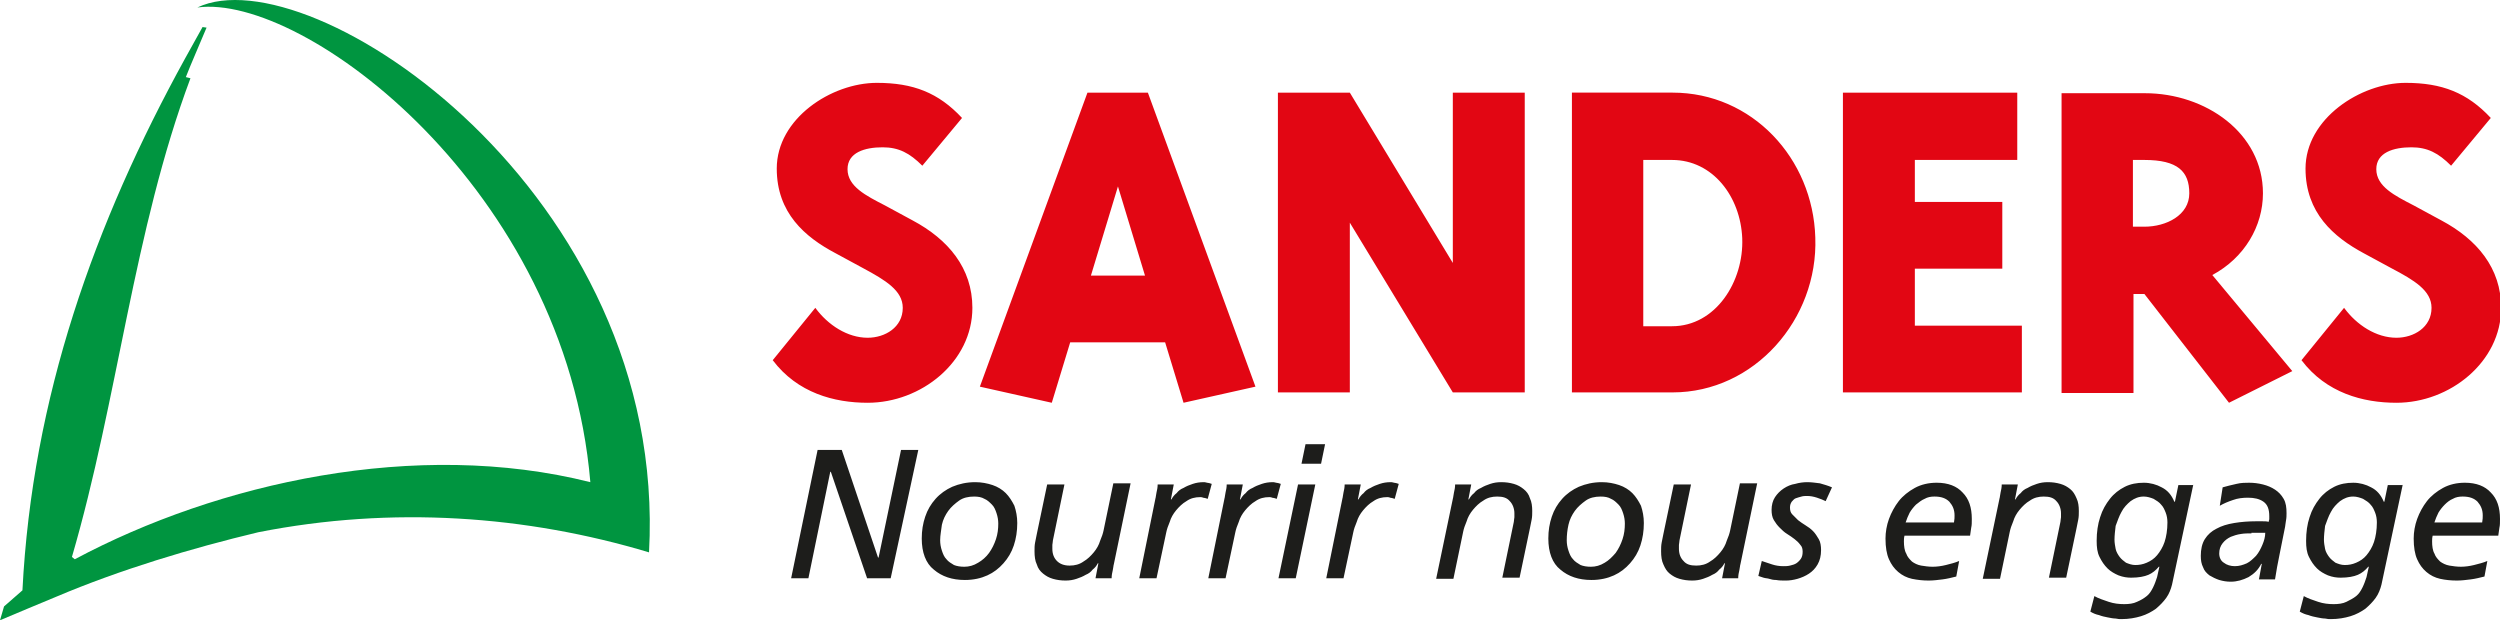<svg id="Calque_1" xmlns="http://www.w3.org/2000/svg" width="434.5" height="107.8" viewBox="0 0 434.5 107.8"><style>.st0{fill:#1D1D1B;} .st1{fill:#009540;} .st2{fill:#E20613;}</style><path class="st0" d="M142.1 78.2h4.2l6.3 18.7h.1l3.9-18.7h3l-4.8 22.3h-4.1L144.4 82h-.1l-3.8 18.5h-3zM160.2 93.6c0-1.4.2-2.6.6-3.8.4-1.2 1-2.2 1.8-3.1.8-.9 1.8-1.6 2.9-2.1 1.2-.5 2.5-.8 4-.8 1.1 0 2.1.2 3 .5.9.3 1.7.8 2.3 1.4.6.6 1.1 1.4 1.5 2.2.3.9.5 1.9.5 3 0 1.4-.2 2.7-.6 3.9-.4 1.2-1 2.2-1.8 3.1-.8.9-1.7 1.6-2.8 2.1-1.1.5-2.4.8-3.9.8-2.2 0-4-.6-5.4-1.8-1.4-1.1-2.1-3-2.1-5.4m3.2.3c0 .6.1 1.2.3 1.8.2.6.4 1.1.8 1.5.3.4.8.7 1.3 1 .5.2 1.1.3 1.8.3.8 0 1.6-.2 2.4-.7.7-.4 1.4-1 1.9-1.7s.9-1.5 1.2-2.4c.3-.9.4-1.8.4-2.7 0-.6-.1-1.2-.3-1.8-.2-.6-.4-1.1-.8-1.5-.4-.4-.8-.8-1.3-1-.5-.3-1.1-.4-1.8-.4-1 0-1.9.2-2.6.7-.7.5-1.4 1.1-1.9 1.8s-.9 1.5-1.1 2.4c-.1.9-.3 1.8-.3 2.7M193.6 98c-.1.3-.1.7-.2 1.1-.1.4-.2.9-.2 1.4h-2.8l.5-2.6h-.1c-.2.4-.5.8-.9 1.1-.3.4-.7.7-1.2.9-.5.3-1 .5-1.6.7-.6.2-1.2.3-1.9.3-.8 0-1.5-.1-2.2-.3-.7-.2-1.2-.5-1.7-.9s-.9-.9-1.1-1.6c-.3-.6-.4-1.4-.4-2.3 0-.5 0-1 .1-1.5l.3-1.5 1.8-8.6h3l-2 9.7c0 .3-.1.6-.1.8v.7c0 .9.3 1.6.8 2.1s1.2.8 2.2.8c.9 0 1.7-.2 2.4-.7.7-.4 1.3-1 1.8-1.6.5-.6.9-1.3 1.1-2 .3-.7.5-1.3.6-1.8l1.7-8.2h3l-2.9 14zM200.8 86.7c.1-.3.1-.7.2-1.1.1-.4.2-.9.2-1.4h2.8l-.5 2.6h.1c.2-.4.5-.8.9-1.1.3-.4.7-.7 1.2-.9.5-.3 1-.5 1.6-.7.6-.2 1.2-.3 1.9-.3.1 0 .3 0 .6.1.2 0 .5.1.8.2l-.7 2.6c-.3-.1-.6-.2-.8-.2-.2-.1-.4-.1-.5-.1-.9 0-1.7.2-2.4.7-.7.4-1.3 1-1.8 1.6-.5.6-.9 1.3-1.1 2-.3.7-.5 1.3-.6 1.8l-1.7 8h-3l2.8-13.8zM212.8 86.7c.1-.3.1-.7.2-1.1.1-.4.2-.9.2-1.4h2.8l-.5 2.6h.1c.2-.4.5-.8.9-1.1.3-.4.7-.7 1.2-.9.5-.3 1-.5 1.6-.7.6-.2 1.2-.3 1.9-.3.1 0 .3 0 .6.1.2 0 .5.1.8.2l-.7 2.6c-.3-.1-.6-.2-.8-.2-.2-.1-.4-.1-.5-.1-.9 0-1.7.2-2.4.7-.7.4-1.3 1-1.8 1.6-.5.6-.9 1.3-1.1 2-.3.7-.5 1.3-.6 1.8l-1.7 8h-3l2.8-13.8zM225.6 84.2h3l-3.4 16.3h-3l3.4-16.3zm4-3.6h-3.4l.7-3.4h3.4l-.7 3.4zM233.3 86.7c.1-.3.1-.7.2-1.1.1-.4.2-.9.2-1.4h2.8l-.5 2.6h.1c.2-.4.5-.8.9-1.1.3-.4.7-.7 1.2-.9.5-.3 1-.5 1.6-.7.6-.2 1.2-.3 1.9-.3.1 0 .3 0 .6.1.2 0 .5.1.8.2l-.7 2.6c-.3-.1-.6-.2-.8-.2-.2-.1-.4-.1-.5-.1-.9 0-1.7.2-2.4.7-.7.4-1.3 1-1.8 1.6-.5.6-.9 1.3-1.1 2-.3.7-.5 1.3-.6 1.8l-1.7 8h-3l2.8-13.8zM252.5 86.7c.1-.3.1-.7.2-1.1.1-.4.2-.9.2-1.4h2.8l-.5 2.6h.1c.2-.4.5-.8.9-1.1.3-.4.7-.7 1.2-.9.5-.3 1-.5 1.6-.7.6-.2 1.2-.3 1.9-.3.8 0 1.5.1 2.2.3.7.2 1.2.5 1.7.9s.9.9 1.1 1.6c.3.6.4 1.4.4 2.2 0 .5 0 1-.1 1.5l-.3 1.5-1.8 8.6h-3l2-9.7c0-.3.1-.6.1-.8v-.7c0-.8-.3-1.6-.8-2.1-.5-.6-1.2-.8-2.2-.8-.9 0-1.7.2-2.4.7-.7.4-1.3 1-1.8 1.6-.5.6-.9 1.3-1.1 2-.3.7-.5 1.3-.6 1.8l-1.7 8.2h-3l2.9-13.9zM269.1 93.6c0-1.4.2-2.6.6-3.8.4-1.2 1-2.2 1.8-3.1.8-.9 1.8-1.6 2.9-2.1 1.2-.5 2.5-.8 4-.8 1.1 0 2.1.2 3 .5.9.3 1.7.8 2.3 1.4.6.6 1.1 1.4 1.5 2.2.3.9.5 1.9.5 3 0 1.4-.2 2.7-.6 3.9-.4 1.2-1 2.2-1.8 3.1-.8.9-1.7 1.6-2.8 2.1-1.1.5-2.4.8-3.9.8-2.2 0-4-.6-5.4-1.8-1.4-1.1-2.1-3-2.1-5.4m3.2.3c0 .6.1 1.2.3 1.8.2.6.4 1.1.8 1.5.3.4.8.7 1.3 1 .5.2 1.1.3 1.8.3.8 0 1.6-.2 2.4-.7.7-.4 1.3-1 1.9-1.7.5-.7.9-1.5 1.2-2.4.3-.9.4-1.8.4-2.7 0-.6-.1-1.2-.3-1.8-.2-.6-.4-1.1-.8-1.5-.4-.4-.8-.8-1.3-1-.5-.3-1.1-.4-1.8-.4-1 0-1.9.2-2.6.7-.7.5-1.4 1.1-1.9 1.8s-.9 1.5-1.1 2.4c-.2.9-.3 1.8-.3 2.7M302.5 98c-.1.3-.1.7-.2 1.1-.1.4-.2.9-.2 1.4h-2.8l.5-2.6h-.1c-.2.4-.5.8-.9 1.1-.3.4-.7.7-1.2.9-.5.3-1 .5-1.6.7-.6.2-1.2.3-1.9.3-.8 0-1.5-.1-2.2-.3-.7-.2-1.2-.5-1.7-.9s-.8-.9-1.1-1.6c-.3-.6-.4-1.4-.4-2.3 0-.5 0-1 .1-1.5l.3-1.5 1.8-8.6h3l-2 9.7c0 .3-.1.6-.1.8v.7c0 .9.3 1.6.8 2.1.5.6 1.2.8 2.2.8.9 0 1.7-.2 2.4-.7.7-.4 1.3-1 1.8-1.6.5-.6.9-1.3 1.1-2 .3-.7.5-1.3.6-1.8l1.7-8.2h3l-2.9 14zM317.3 87.1c-.4-.2-.9-.4-1.5-.6-.6-.2-1.2-.3-1.7-.3-.3 0-.7 0-1 .1-.4.1-.7.2-1 .3-.3.1-.5.4-.7.6-.2.3-.3.6-.3 1 0 .5.1.9.4 1.2l1 1c.4.3.8.6 1.3.9.5.3.9.6 1.3 1s.7.9 1 1.4c.3.5.4 1.2.4 1.9 0 1-.2 1.8-.6 2.5-.4.7-.9 1.2-1.5 1.6-.6.4-1.3.7-2 .9-.7.2-1.4.3-2 .3-.6 0-1.2 0-1.7-.1-.5 0-.9-.1-1.2-.2-.3-.1-.7-.1-1-.2l-.9-.3.6-2.6 1.8.6c.6.2 1.3.3 1.9.3.4 0 .8 0 1.2-.1.4-.1.8-.2 1.1-.4.3-.2.6-.5.8-.8.2-.3.3-.7.3-1.2s-.1-.9-.4-1.2c-.3-.4-.6-.7-1-1-.4-.3-.8-.6-1.3-.9-.5-.3-.9-.7-1.3-1.1-.4-.4-.7-.8-1-1.3-.3-.5-.4-1.1-.4-1.8 0-.8.2-1.6.6-2.2.4-.6.9-1.1 1.5-1.5.6-.4 1.3-.7 2-.8.7-.2 1.4-.3 2.1-.3.7 0 1.4.1 2.2.2.7.2 1.4.4 2.1.7l-1.1 2.4zM340 100.2c-.8.2-1.6.4-2.4.5-.8.1-1.6.2-2.4.2-1 0-1.9-.1-2.9-.3-.9-.2-1.7-.6-2.4-1.2s-1.2-1.3-1.6-2.2c-.4-.9-.6-2.1-.6-3.6 0-1.1.2-2.3.6-3.4.4-1.1 1-2.2 1.7-3.1.7-.9 1.7-1.7 2.8-2.3 1.1-.6 2.4-.9 3.8-.9 2 0 3.5.6 4.5 1.7 1.1 1.1 1.6 2.6 1.6 4.6 0 .6 0 1.1-.1 1.5-.1.5-.1.9-.2 1.4H331c-.1.4-.1.7-.1 1 0 .8.1 1.6.4 2.1.2.6.6 1 1 1.4.4.3 1 .6 1.6.7.6.1 1.3.2 2 .2s1.5-.1 2.3-.3c.8-.2 1.6-.4 2.3-.7l-.5 2.7zm-.4-9.4c.1-.5.1-.9.1-1.2 0-1-.3-1.7-.9-2.4-.6-.6-1.4-.9-2.6-.9-.6 0-1.2.1-1.7.4-.5.2-1 .6-1.5 1-.4.4-.8.9-1.1 1.4-.3.6-.5 1.1-.7 1.7h8.4zM347.5 86.7c.1-.3.1-.7.2-1.1.1-.4.2-.9.2-1.4h2.8l-.5 2.6h.1c.2-.4.5-.8.9-1.1.3-.4.7-.7 1.2-.9.5-.3 1-.5 1.6-.7.6-.2 1.2-.3 1.9-.3.8 0 1.5.1 2.2.3.7.2 1.2.5 1.7.9s.8.9 1.1 1.6c.3.6.4 1.4.4 2.2 0 .5 0 1-.1 1.5l-.3 1.5-1.8 8.6h-3l2-9.7c0-.3.1-.6.1-.8v-.7c0-.8-.3-1.6-.8-2.1-.5-.6-1.2-.8-2.2-.8-.9 0-1.7.2-2.4.7-.7.4-1.3 1-1.8 1.6-.5.6-.9 1.3-1.1 2-.3.7-.5 1.3-.6 1.8l-1.7 8.2h-3l2.9-13.9zM381.2 84.2l-3.7 17.4c-.2.8-.5 1.6-1 2.3-.5.7-1.1 1.3-1.8 1.9-.7.5-1.6 1-2.6 1.3-1 .3-2.1.5-3.4.5-.3 0-.6 0-1-.1-.4 0-.9-.1-1.4-.2-.5-.1-1-.2-1.5-.4-.5-.1-1-.3-1.5-.6l.7-2.7c.7.4 1.6.7 2.5 1 .9.3 1.8.4 2.7.4.8 0 1.6-.1 2.2-.4.7-.3 1.2-.6 1.7-1s.8-.9 1.1-1.5c.3-.6.5-1.2.7-1.8l.4-1.8h-.1c-.5.6-1.1 1.1-1.8 1.4-.7.3-1.7.5-3 .5-.7 0-1.4-.1-2.2-.4-.7-.3-1.4-.7-1.9-1.2-.6-.6-1-1.2-1.4-2-.4-.8-.5-1.7-.5-2.8 0-1.5.2-2.9.6-4.1.4-1.3 1-2.3 1.7-3.2.7-.9 1.6-1.6 2.6-2.1s2.1-.7 3.3-.7c1.1 0 2.2.3 3.1.8 1 .5 1.7 1.3 2.2 2.5h.1l.6-2.9h2.6zm-13.7 9.6c0 .5.1 1.1.2 1.6s.4 1 .7 1.4c.3.4.7.7 1.1 1 .5.2 1 .4 1.6.4.7 0 1.3-.1 2-.4.7-.3 1.3-.7 1.8-1.3.5-.6 1-1.4 1.3-2.3.3-.9.5-2.1.5-3.4 0-.6-.1-1.2-.3-1.7-.2-.5-.4-1-.8-1.4-.3-.4-.8-.7-1.3-1-.5-.2-1.1-.4-1.7-.4-.9 0-1.6.3-2.3.8-.6.5-1.2 1.1-1.6 1.9-.4.7-.7 1.6-1 2.4-.1.8-.2 1.7-.2 2.4M386.3 84.7c.7-.2 1.5-.4 2.4-.6.8-.2 1.6-.2 2.2-.2.8 0 1.6.1 2.4.3.8.2 1.5.5 2.1.9.6.4 1.1.9 1.5 1.6.4.7.5 1.5.5 2.5 0 .4 0 .8-.1 1.3s-.1.9-.2 1.3l-.9 4.5c-.3 1.5-.6 3-.8 4.4h-2.8l.5-2.7h-.1c-.5 1-1.2 1.7-2.2 2.3-1 .5-2 .8-3.1.8-.7 0-1.3-.1-2-.3-.6-.2-1.2-.5-1.7-.8-.5-.4-.9-.8-1.1-1.4-.3-.6-.4-1.2-.4-2 0-1.1.2-2.1.7-2.9.5-.8 1.2-1.4 2-1.8.9-.5 1.9-.8 3.1-1 1.2-.2 2.5-.3 3.8-.3h1.1c.4 0 .8 0 1.1.1 0-.2.1-.3.1-.5v-.5c0-1.2-.3-2-1-2.5s-1.6-.7-2.7-.7c-.9 0-1.8.1-2.6.4-.9.3-1.6.6-2.3 1l.5-3.2zm5 8c-.6 0-1.2 0-1.8.1-.7.1-1.3.3-1.8.5-.6.3-1 .6-1.4 1.1-.4.5-.6 1.1-.6 1.8s.3 1.3.8 1.6c.5.4 1.2.6 1.9.6.8 0 1.4-.2 2.1-.5.6-.3 1.1-.8 1.6-1.3.5-.6.8-1.2 1.1-1.9.3-.7.5-1.4.5-2.1h-2.4zM417.6 84.2l-3.7 17.4c-.2.8-.5 1.6-1 2.3-.5.7-1.1 1.3-1.8 1.9-.7.5-1.6 1-2.6 1.3-1 .3-2.1.5-3.4.5-.3 0-.6 0-1-.1-.4 0-.9-.1-1.4-.2-.5-.1-1-.2-1.5-.4-.5-.1-1-.3-1.5-.6l.7-2.7c.7.4 1.6.7 2.5 1 .9.3 1.8.4 2.7.4.8 0 1.6-.1 2.2-.4.6-.3 1.2-.6 1.7-1s.8-.9 1.1-1.5c.3-.6.5-1.2.7-1.8l.4-1.8h-.1c-.5.6-1.1 1.1-1.8 1.4-.7.3-1.7.5-3 .5-.7 0-1.4-.1-2.2-.4-.7-.3-1.4-.7-1.9-1.2-.6-.6-1-1.2-1.4-2-.4-.8-.5-1.7-.5-2.8 0-1.5.2-2.9.6-4.1.4-1.3 1-2.3 1.7-3.2.7-.9 1.6-1.6 2.6-2.1s2.1-.7 3.3-.7c1.1 0 2.2.3 3.1.8 1 .5 1.7 1.3 2.2 2.5h.1l.6-2.9h2.6zm-13.7 9.6c0 .5.1 1.1.2 1.6s.4 1 .7 1.4c.3.4.7.7 1.1 1 .5.2 1 .4 1.6.4.7 0 1.3-.1 2-.4.7-.3 1.3-.7 1.8-1.3.5-.6 1-1.4 1.3-2.3.3-.9.5-2.1.5-3.4 0-.6-.1-1.2-.3-1.7-.2-.5-.4-1-.8-1.4-.3-.4-.8-.7-1.3-1-.5-.2-1.1-.4-1.7-.4-.9 0-1.6.3-2.3.8-.6.5-1.2 1.1-1.6 1.9-.4.7-.7 1.6-1 2.4-.1.8-.2 1.7-.2 2.4M431.8 100.2c-.8.2-1.6.4-2.4.5-.8.1-1.6.2-2.4.2-1 0-2-.1-2.9-.3-.9-.2-1.7-.6-2.4-1.2s-1.2-1.3-1.6-2.2c-.4-.9-.6-2.1-.6-3.6 0-1.1.2-2.3.6-3.4.4-1.1 1-2.2 1.7-3.1.7-.9 1.7-1.7 2.8-2.3 1.1-.6 2.4-.9 3.8-.9 2 0 3.5.6 4.5 1.7 1.1 1.1 1.6 2.6 1.6 4.6 0 .6 0 1.1-.1 1.5-.1.5-.1.9-.2 1.4h-11.4c-.1.4-.1.7-.1 1 0 .8.1 1.6.4 2.1.2.6.6 1 1 1.4.4.3 1 .6 1.6.7.6.1 1.3.2 2 .2s1.5-.1 2.3-.3c.8-.2 1.6-.4 2.3-.7l-.5 2.7zm-.4-9.4c.1-.5.1-.9.1-1.2 0-1-.3-1.7-.9-2.4-.6-.6-1.4-.9-2.6-.9-.6 0-1.2.1-1.7.4-.5.2-1 .6-1.4 1-.4.4-.8.9-1.1 1.4-.3.6-.5 1.1-.7 1.7h8.3z"/><path class="st1" d="M102.6 83.8c-30.2-7.6-64.7.1-89.6 13.4l-.5-.4c8-27.4 10.7-56.7 20.6-83.2l-.8-.2c.6-1.6 2.6-6.2 3.6-8.6l-.7-.1-3 5.4c-15.8 28.7-26.6 59-28.3 92.5l-3.2 2.8-.7 2.4c1.2-.5 8.3-3.5 9.8-4.1 11.1-4.7 23.4-8.4 35.1-11.2 23.3-4.6 46.6-2.9 67.9 3.5 3.4-62.5-59-104-78.5-94.7 18.5-2.5 64 31.6 68.3 82.5"/><path class="st2" d="M135 29.3c0-8.7 9.5-14.9 17.4-14.9 6.3 0 10.7 1.7 14.8 6.1l-6.9 8.3c-2.2-2.2-4.1-3.2-6.9-3.2-3.1 0-6.1.9-6.1 3.8 0 3 3.2 4.6 6.5 6.3l4.8 2.6c6.2 3.3 10.4 8.3 10.4 15.2 0 9.4-8.9 16.5-18.2 16.5-5.8 0-12.2-1.7-16.5-7.4l7.4-9.1c2.2 3 5.6 5.2 9.1 5.2 3 0 6.1-1.8 6.1-5.2 0-3-3-4.8-6.9-6.9l-4.8-2.6c-5.3-2.8-10.2-7-10.2-14.7M194.3 32.4l4.7 15.5h-9.4l4.7-15.5zM182.8 70l3.2-10.5h16.5l3.2 10.5 12.5-2.8-18.7-51.1H189l-18.7 51.1 12.5 2.8zM234.6 38.7v29.5h-12.5V16.1h12.5l17.9 29.6V16.1H265v52.1h-12.5zM285.6 27.8h5c7.1 0 11.9 6.4 12.2 13.6.3 7.5-4.6 15.3-12.2 15.3h-5V27.8zm5.1-11.7h-17.5v52.1h17.5c14.2 0 25.3-12.7 24.8-26.9-.4-13.8-11-25.2-24.8-25.2M351.4 56.6v11.6h-31.1V16.1h30.3v11.7h-17.8v7.3H348v11.6h-15.2v9.9zM370.7 39.4V27.8h2c5.8 0 7.8 2 7.8 5.8s-4 5.8-7.8 5.8h-2zm13.8 8.4c5.6-3 8.8-8.5 8.8-14.2 0-10.5-10-17.4-20.5-17.4h-14.5v52.1h12.5V51.1h1.9L387.4 70l11-5.5-13.9-16.7zM400.7 29.3c0-8.7 9.6-14.9 17.4-14.9 6.3 0 10.7 1.7 14.8 6.1l-6.9 8.3c-2.2-2.2-4.1-3.2-6.9-3.2-3.1 0-6.1.9-6.1 3.8 0 3 3.2 4.6 6.5 6.3l4.8 2.6c6.2 3.3 10.4 8.3 10.4 15.2 0 9.4-8.9 16.5-18.2 16.5-5.8 0-12.2-1.7-16.5-7.4l7.4-9.1c2.2 3 5.6 5.2 9.1 5.2 3 0 6.1-1.8 6.1-5.2 0-3-3-4.8-7-6.9l-4.8-2.6c-5.2-2.8-10.1-7-10.1-14.7"/></svg>